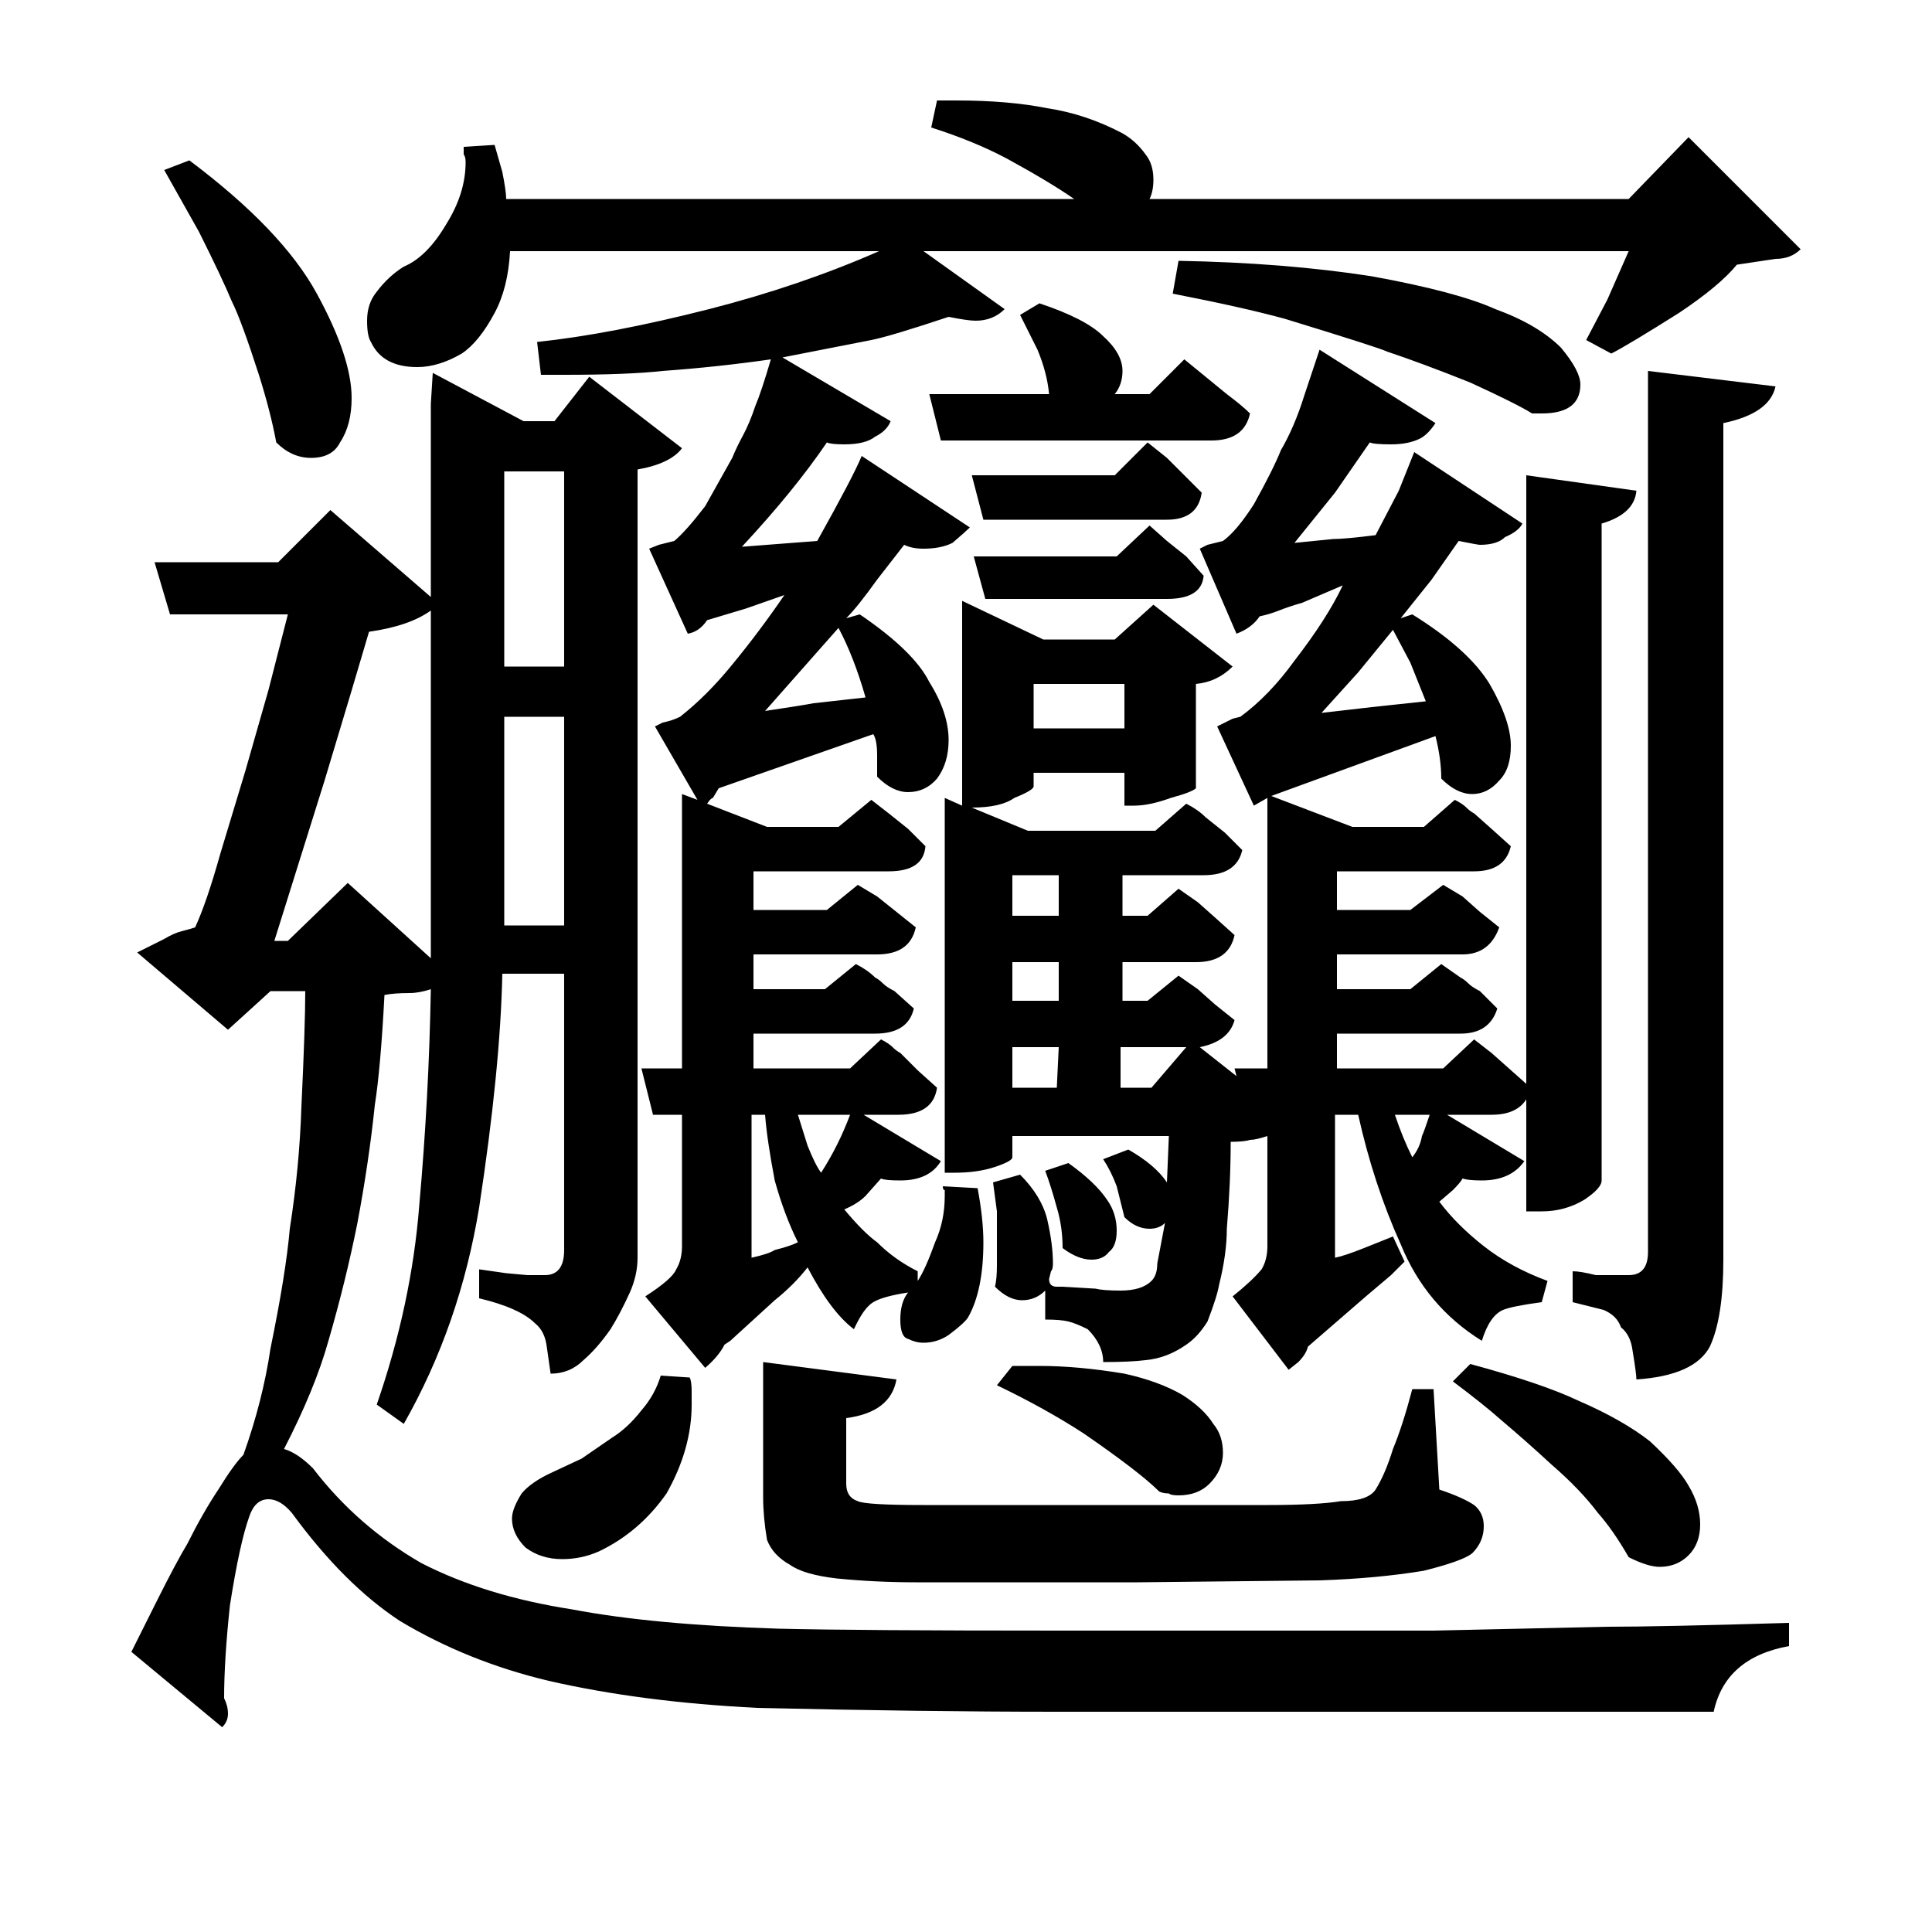 <?xml version="1.0" standalone="no"?>
<!DOCTYPE svg PUBLIC "-//W3C//DTD SVG 1.1//EN" "http://www.w3.org/Graphics/SVG/1.1/DTD/svg11.dtd" >
<svg xmlns="http://www.w3.org/2000/svg" xmlns:xlink="http://www.w3.org/1999/xlink" version="1.1" viewBox="0 -200 1000 1000">
  <g transform="matrix(1 0 0 -1 0 800)">
   <path fill="currentColor"
d="M264 870q-1 -19 -8 -32q-8 -15 -17 -21q-12 -7 -23 -7q-18 0 -24 13q-2 3 -2 11q0 9 5 15q6 8 14 13q12 5 22 22q10 16 10 32q0 3 -1 4v4l16 1l4 -14q2 -10 2 -14h294q-13 9 -35 21q-17 9 -39 16l3 14h10q27 0 47 -4q20 -3 39 -13q7 -4 12 -11q4 -5 4 -13q0 -6 -2 -10
h248l31 32l58 -58q-5 -5 -13 -5l-20 -3q-9 -11 -30 -25q-27 -17 -35 -21l-13 7l11 21l11 25h-365l42 -30q-6 -6 -15 -6q-4 0 -14 2q-30 -10 -40 -12l-46 -9l56 -33q-2 -5 -8 -8q-5 -4 -16 -4q-7 0 -9 1q-17 -25 -44 -54l39 3q19 34 23 44l56 -37q-2 -2 -9 -8q-6 -3 -15 -3
q-6 0 -10 2l-14 -18q-10 -14 -16 -20l7 2q28 -19 36 -35q10 -16 10 -30q0 -12 -6 -20q-6 -7 -15 -7q-8 0 -16 8v11q0 8 -2 11l-80 -28l-3 -5q-1 0 -3 -3l31 -12h37l17 14l9 -7l10 -8l9 -9q-1 -13 -19 -13h-70v-20h38l16 13l10 -6l10 -8l10 -8q-3 -14 -20 -14h-64v-18h37
l16 13q6 -3 10 -7q2 -1 4 -3t6 -4l10 -9q-3 -13 -20 -13h-63v-18h50l16 15q4 -2 6 -4t4 -3l9 -9l10 -9q-2 -14 -20 -14h-18l40 -24q-6 -10 -21 -10q-8 0 -10 1l-8 -9q-4 -4 -11 -7q10 -12 17 -17q9 -9 21 -15v-5q4 6 9 20q5 11 5 24v3q-1 0 -1 2l18 -1q3 -16 3 -28
q0 -25 -8 -39q-2 -3 -10 -9q-6 -4 -13 -4q-4 0 -8 2q-4 1 -4 10t4 14q-13 -2 -18 -5t-10 -14q-12 9 -24 32q-7 -9 -17 -17l-23 -21l-3 -2q-3 -6 -10 -12l-31 37q14 9 16 14q3 5 3 12v68h-15l-6 24h21v142l8 -3l-22 38l4 2q5 1 9 3q14 11 27 27q14 17 27 36q-3 -1 -20 -7
l-20 -6q-4 -6 -10 -7l-20 44l5 2l4 1l4 1q6 5 16 18l14 25q2 5 5.5 11.5t6.5 15.5q3 7 8 24q-28 -4 -56 -6q-18 -2 -51 -2h-12l-2 17q38 4 89 17q47 12 88 30h-191zM98 917q48 -36 66 -69t18 -54q0 -14 -6 -23q-4 -8 -15 -8q-10 0 -18 8q-3 16 -9 35q-9 28 -14 38
q-5 12 -17 36l-18 32zM610 865q55 -1 100 -8q44 -8 64 -17q22 -8 34 -20q10 -12 10 -19q0 -15 -20 -15h-5q-8 5 -32 16q-25 10 -43 16q-4 2 -53 17q-22 6 -58 13zM481 796h62q-1 11 -6 23l-9 18l10 6q24 -8 33 -17q10 -9 10 -18q0 -7 -4 -12h18l18 18l11 -9l11 -9
q8 -6 12 -10q-3 -14 -20 -14h-140zM528 392q11 -11 14 -23q3 -13 3 -23q0 -3 -1 -4l-1 -4q0 -4 4 -4h3l17 -1q4 -1 13 -1q11 0 16 5q3 3 3 9l4 21q-3 -3 -8 -3q-7 0 -13 6l-4 16q-3 8 -7 14l13 5q14 -8 20 -17l1 24h-81v-11q0 -2 -9 -5t-21 -3h-5v194l9 -4v106l42 -20h37
l20 18l41 -32q-8 -8 -19 -9v-54q-2 -2 -13 -5q-11 -4 -19 -4h-5v17h-47v-7q0 -2 -10 -6q-7 -5 -22 -5l29 -12h66l16 14q6 -3 10 -7l10 -8l9 -9q-3 -13 -20 -13h-42v-21h13l16 14l10 -7l9 -8l10 -9q-3 -14 -20 -14h-38v-20h13l16 13l10 -7l9 -8l10 -8q-3 -11 -18 -14l19 -15
l-1 4h17v140l-7 -4l-19 41l4 2l4 2l4 1q15 11 28 29q17 22 25 39l-21 -9q-7 -2 -12 -4t-10 -3q-4 -6 -12 -9l-19 44l4 2l4 1l4 1q7 5 16 19q10 18 14 28q7 12 12 28l8 24l60 -38q-4 -6 -8 -8q-6 -3 -15 -3t-11 1l-18 -26l-21 -26l20 2q6 0 22 2l12 23l8 20l56 -37
q-2 -4 -9 -7q-4 -4 -13 -4q-1 0 -11 2l-14 -20l-16 -20l6 2q29 -18 40 -36q11 -19 11 -32q0 -12 -6 -18q-6 -7 -14 -7t-16 8q0 10 -3 22l-85 -31l42 -16h37l16 14q4 -2 6 -4t4 -3l9 -8l10 -9q-3 -13 -19 -13h-71v-20h38l17 13l10 -6l9 -8l10 -8q-5 -14 -19 -14h-65v-18h38
l16 13l10 -7q2 -1 4 -3t6 -4l9 -9q-4 -13 -19 -13h-64v-18h55l16 15l9 -7l9 -8l9 -8v315l57 -8q-1 -12 -18 -17v-340q0 -4 -9 -10q-10 -6 -22 -6h-8v58q-5 -8 -18 -8h-23l40 -24q-7 -10 -22 -10q-7 0 -10 1q-1 -2 -5 -6l-7 -6q9 -12 23 -23t33 -18l-3 -11q-15 -2 -20 -4
q-7 -3 -11 -16q-29 18 -42 50q-14 31 -22 67h-12v-74q5 1 15 5l15 6l6 -13l-7 -7l-13 -11l-15 -13l-15 -13q-1 -4 -5 -8l-5 -4l-29 38q10 8 15 14q3 5 3 12v57q-6 -2 -9 -2q-3 -1 -10 -1q0 -21 -2 -45q0 -13 -4 -29q-1 -6 -6 -19q-5 -8 -11 -12q-10 -7 -21 -8q-8 -1 -22 -1
q0 9 -8 17q-6 3 -10 4t-12 1v15q-5 -5 -12 -5t-14 7q1 4 1 11v11v17l-2 15zM892 348q0 -30 -7 -45q-8 -15 -38 -17q0 3 -2 15q-1 8 -6 12q-2 6 -9 9l-16 4v16q4 0 12 -2h9h8q10 0 10 12v456l66 -8q-3 -14 -27 -19v-433zM195 273q18 52 22 103q5 56 6 112q-6 -2 -11 -2
q-8 0 -13 -1q-2 -38 -5 -57q-3 -29 -9 -61q-6 -30 -15 -61q-7 -25 -23 -56q7 -2 15 -10q23 -30 56 -49q33 -17 78 -24q42 -8 107 -10q41 -1 145 -1h14h91h89l90 2q28 0 94 2v-12q-33 -6 -39 -34h-340q-69 0 -155 2q-60 3 -108 14q-42 10 -77 31q-29 19 -56 56q-6 7 -12 7
q-7 0 -10 -9q-5 -14 -10 -46q-3 -28 -3 -48q2 -4 2 -8t-3 -7l-47 39l13 26q10 20 16 30q8 16 16 28q8 13 13 18q10 28 14 55q8 39 10 62q5 32 6 63q2 42 2 60h-18l-22 -20l-47 40l14 7q5 3 9 4t7 2q6 13 13 38l13 43l12 42l10 39h-61l-8 27h64l27 27l52 -45v100l1 16l47 -25
h16l18 23l48 -37q-6 -8 -23 -11v-408q0 -9 -4 -18q-5 -11 -10 -19q-7 -10 -14 -16q-7 -7 -17 -7l-2 14q-1 8 -6 12q-8 8 -29 13v15l14 -2l11 -1h9q10 0 10 13v143h-32q-1 -49 -12 -121q-10 -61 -39 -112zM509 731l-6 23h74l17 17l10 -8l9 -9l9 -9q-2 -14 -18 -14h-95z
M261 756v-101h31v101h-31zM595 728l9 -8l10 -8l9 -10q-1 -12 -19 -12h-94l-6 22h74zM149 513l31 30l43 -39v180q-11 -8 -32 -11q-7 -24 -23 -77l-26 -83h7zM421 636l27 3q-6 21 -14 36l-38 -43q20 3 25 4zM710 634l28 3l-8 20l-9 17l-18 -22l-19 -21zM535 646v-23h47v23h-47
zM292 521v108h-31v-108h31zM524 547v-21h24v21h-24zM548 502h-24v-20h24v20zM524 437h23l1 21h-24v-21zM596 437l18 21h-34v-21h16zM389 349q9 2 12 4q8 2 12 4q-7 14 -12 32q-4 21 -5 34h-7v-74zM413 423l5 -16q4 -10 7 -14q9 14 15 30h-27zM722 423q4 -12 9 -22q4 5 5 11
q1 2 4 11h-18zM553 398q14 -10 20 -19q5 -7 5 -16q0 -8 -4 -11q-3 -4 -9 -4q-7 0 -15 6q0 11 -3 21q-3 11 -6 19zM464 286q-3 -17 -26 -20v-34q0 -7 6 -9q4 -2 34 -2h112h66q26 0 38 2q14 0 18 6q5 8 9 21q5 12 10 31h11l3 -52q12 -4 18 -8q5 -4 5 -11q0 -8 -6 -14
q-5 -4 -25 -9q-24 -4 -54 -5l-94 -1h-115q-21 0 -41 2q-17 2 -24 7q-9 5 -12 13q-2 12 -2 22v70zM761 294q37 -10 56 -19q23 -10 37 -21q15 -14 20 -23q6 -10 6 -20t-6 -16t-15 -6q-6 0 -16 5q-8 14 -16 23q-9 12 -24 25q-13 12 -26 23q-9 8 -25 20zM524 293h14q20 0 44 -4
q18 -4 30 -11q11 -7 16 -15q5 -6 5 -15t-7 -16q-6 -6 -16 -6q-4 0 -5 1q-3 0 -5 1q-10 10 -39 30q-20 13 -45 25zM357 287q1 -2 1 -7v-7q0 -23 -13 -46q-14 -20 -35 -30q-9 -4 -19 -4q-11 0 -19 6q-7 7 -7 15q0 5 5 13q5 6 16 11l15 7l16 11q8 5 15 14q7 8 10 18z" />
  </g>

</svg>
